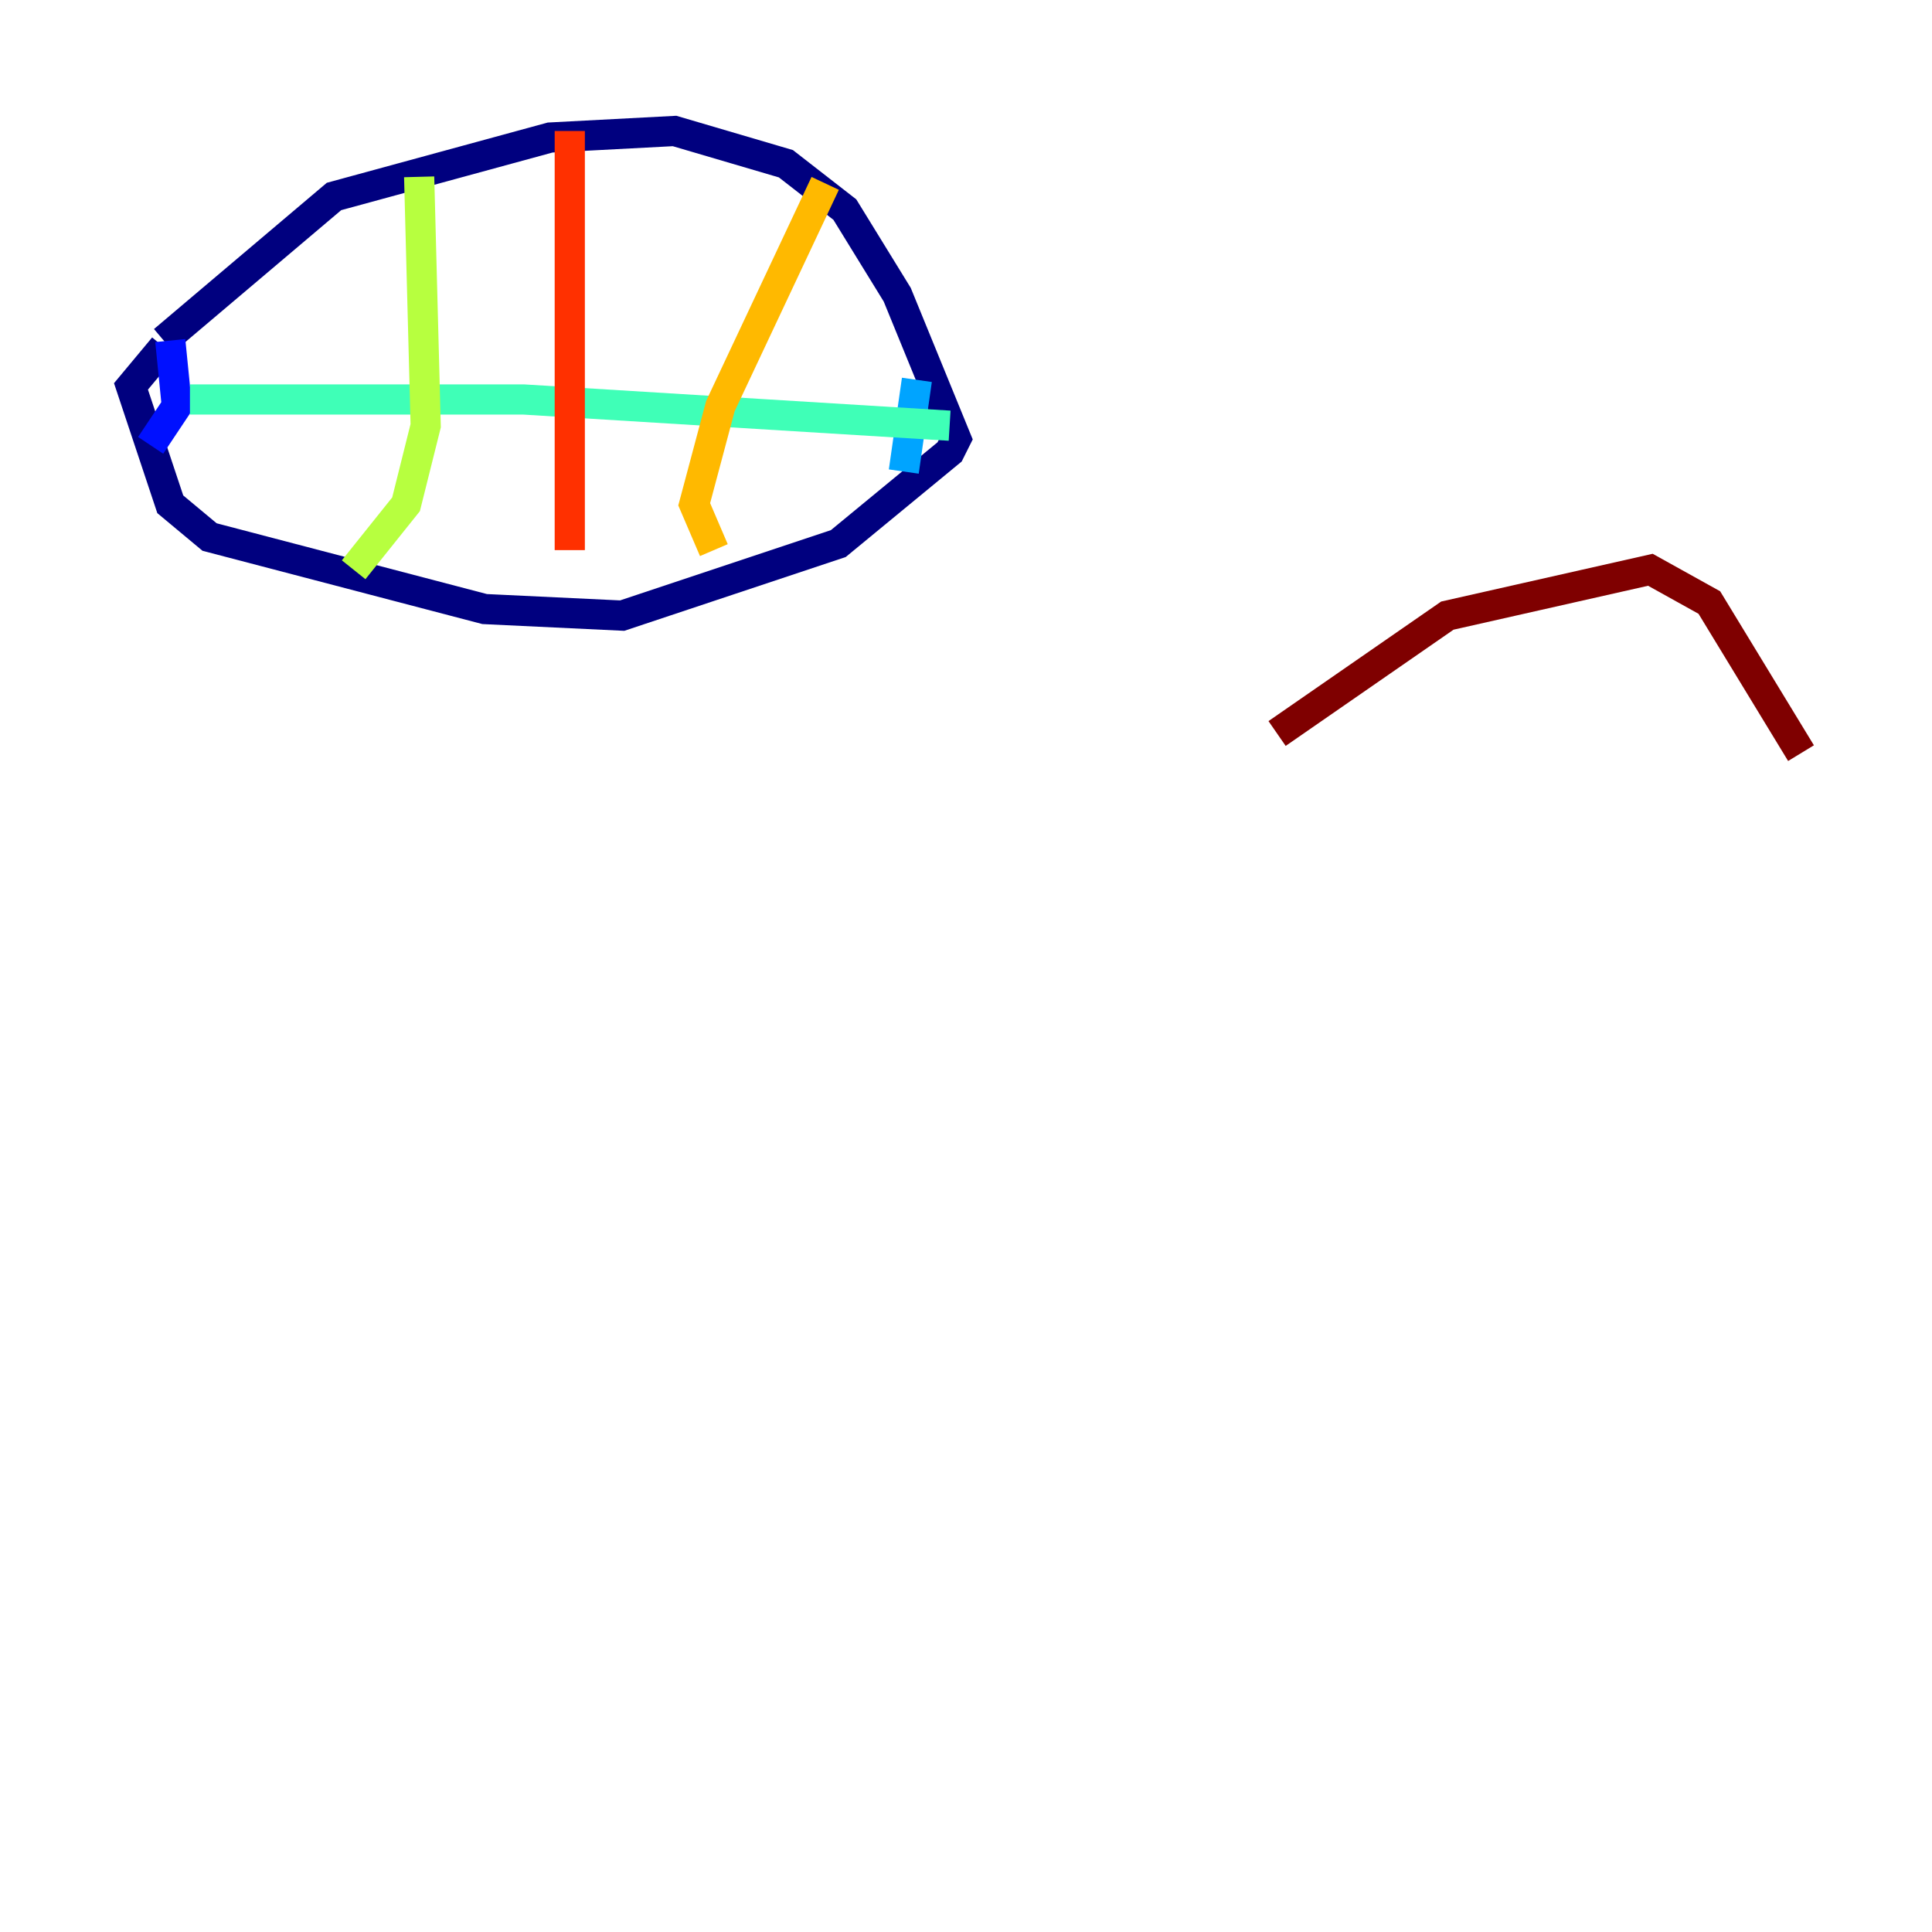 <?xml version="1.0" encoding="utf-8" ?>
<svg baseProfile="tiny" height="128" version="1.2" viewBox="0,0,128,128" width="128" xmlns="http://www.w3.org/2000/svg" xmlns:ev="http://www.w3.org/2001/xml-events" xmlns:xlink="http://www.w3.org/1999/xlink"><defs /><polyline fill="none" points="10.848,22.563 22.129,13.017 36.447,9.112 44.691,8.678 52.068,10.848 55.973,13.885 59.444,19.525 63.349,29.071 62.915,29.939 55.539,36.014 41.22,40.786 32.108,40.352 13.885,35.58 11.281,33.41 8.678,25.6 10.848,22.997" stroke="#00007f" stroke-width="2" /><polyline fill="none" points="11.281,22.563 11.715,26.902 9.98,29.505" stroke="#0010ff" stroke-width="2" /><polyline fill="none" points="60.746,25.166 59.878,31.241" stroke="#00a4ff" stroke-width="2" /><polyline fill="none" points="12.583,26.468 34.712,26.468 62.915,28.203" stroke="#3fffb7" stroke-width="2" /><polyline fill="none" points="27.77,11.715 28.203,28.203 26.902,33.41 23.43,37.749" stroke="#b7ff3f" stroke-width="2" /><polyline fill="none" points="54.671,12.149 47.729,26.902 45.993,33.41 47.295,36.447" stroke="#ffb900" stroke-width="2" /><polyline fill="none" points="37.749,8.678 37.749,36.447" stroke="#ff3000" stroke-width="2" /><polyline fill="none" points="84.61,48.597 95.891,40.786 109.342,37.749 113.248,39.919 119.322,49.898" stroke="#7f0000" stroke-width="2" /></svg>